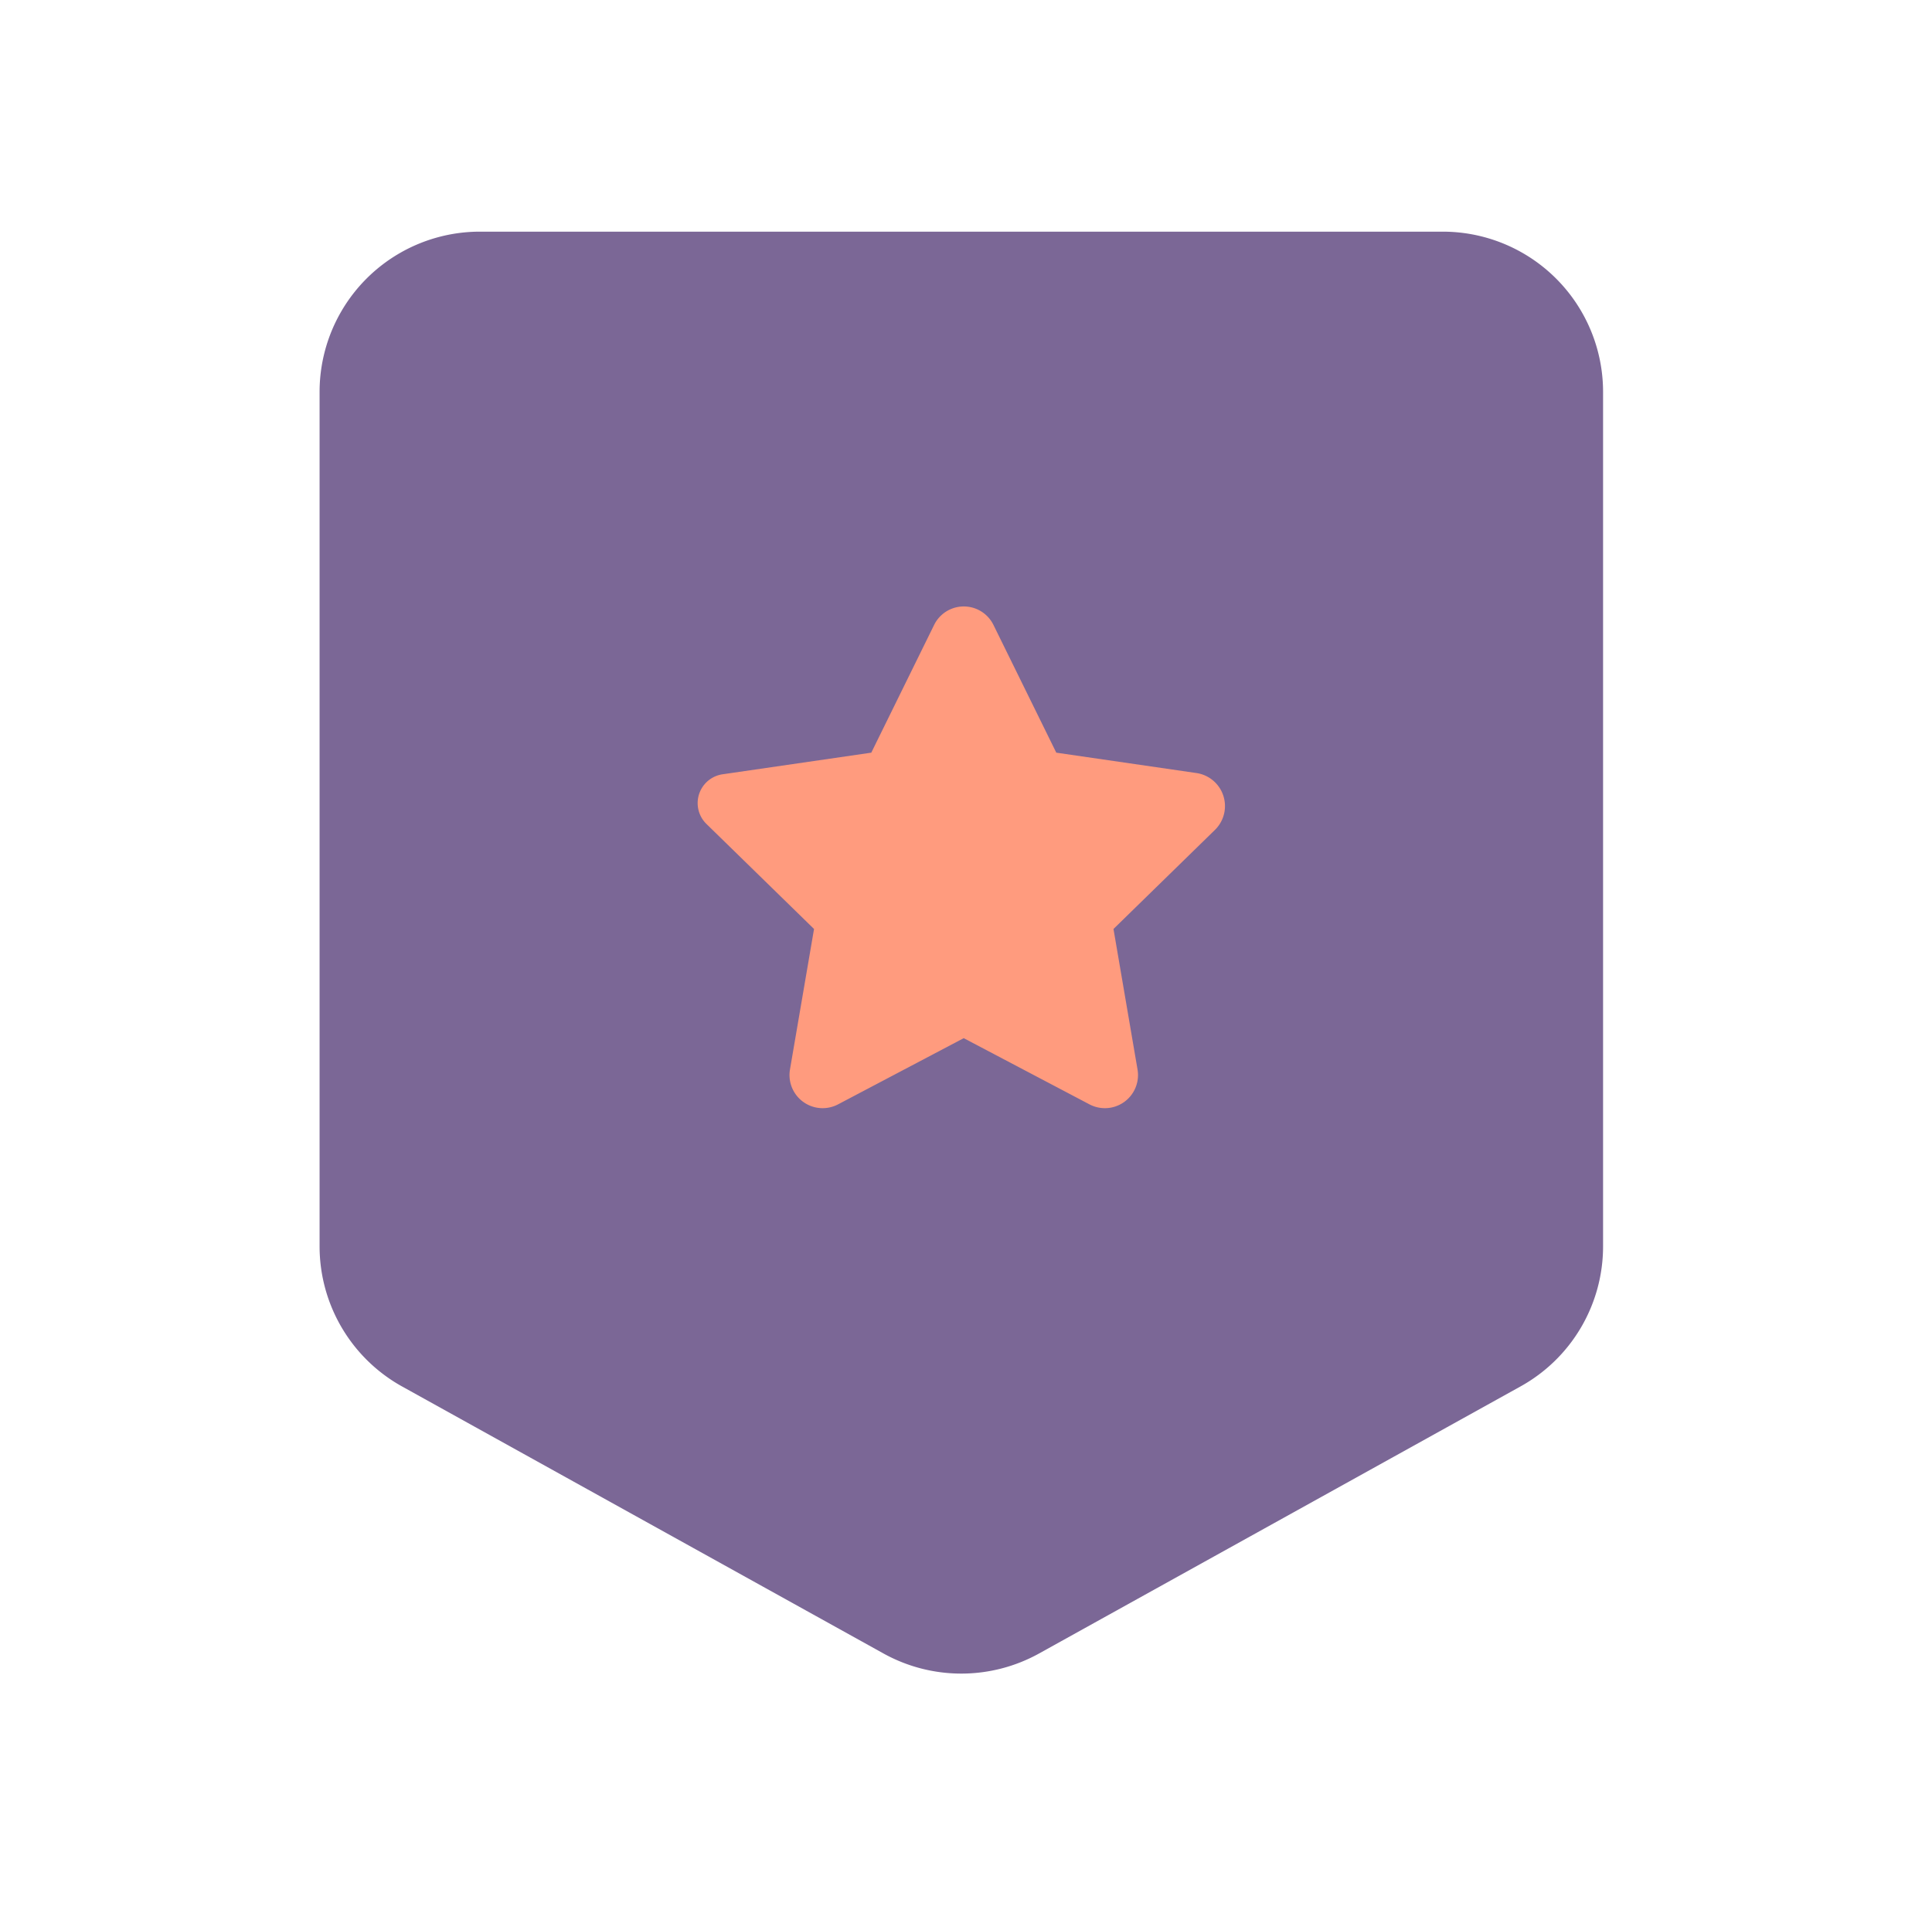 <svg id="favorite-bookmark-star" xmlns="http://www.w3.org/2000/svg" width="225" height="224" viewBox="0 0 225 224">
  <g id="Group_567" data-name="Group 567" transform="translate(37.219 26.986)">
    <path id="Path_146" data-name="Path 146" d="M4,121.207V21.664A18.669,18.669,0,0,1,22.684,3H134.79a18.669,18.669,0,0,1,18.684,18.664v99.543a18.653,18.653,0,0,1-9.613,16.312l-56.053,31.1a18.69,18.69,0,0,1-18.152,0L13.6,137.519A18.674,18.674,0,0,1,4,121.207Z" transform="translate(-4 -3)" fill="#7b6796"/>
    <g id="Group_568" data-name="Group 568" transform="translate(44.028 43.659)">
      <path id="Path_148" data-name="Path 148" d="M38.492,58.02l14.646,7.713a3.856,3.856,0,0,0,5.589-4.079L55.929,45.3,67.743,33.76A3.887,3.887,0,0,0,65.6,27.136L49.268,24.761,41.952,9.884a3.849,3.849,0,0,0-6.913,0L27.723,24.761,10.4,27.28a3.393,3.393,0,0,0-1.877,5.783L21.055,45.3l-2.8,16.356a3.859,3.859,0,0,0,5.589,4.079L38.485,58.02" transform="translate(-7.5 -7.728)" fill="#ff9b7e"/>
    </g>
  </g>
  <rect id="Rectangle_424" data-name="Rectangle 424" width="225" height="224" fill="none"/>
</svg>
